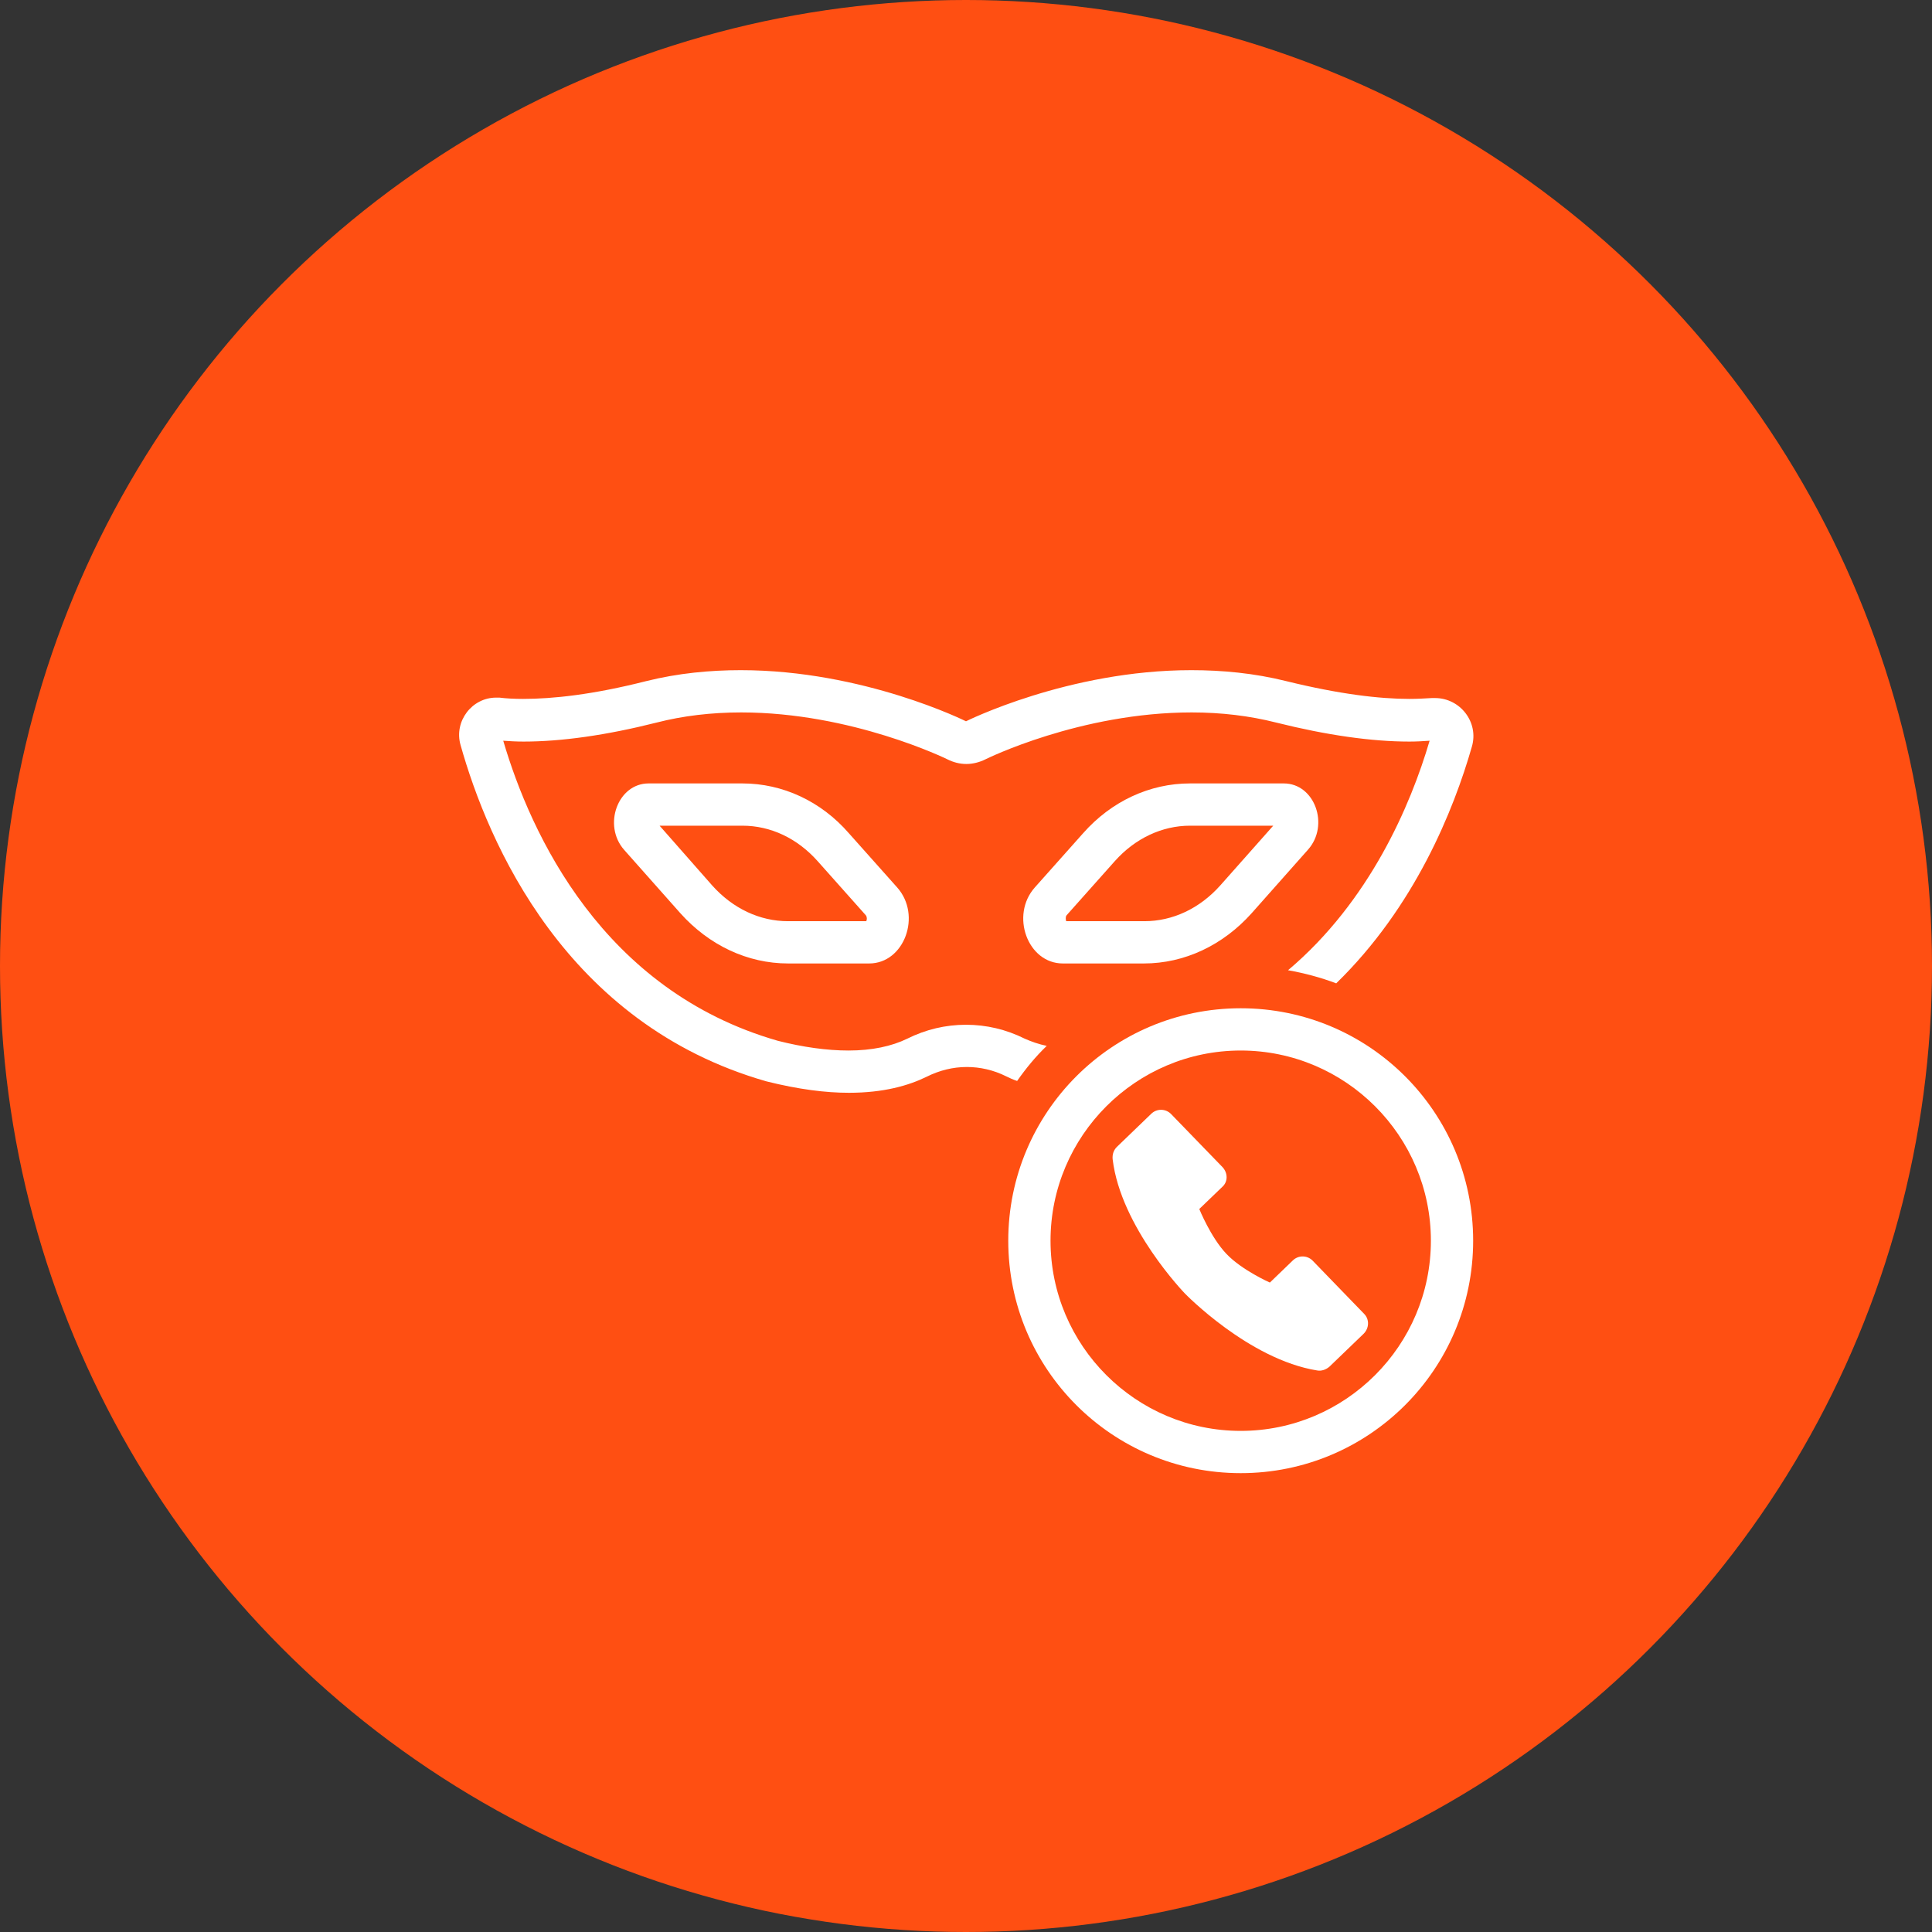 <?xml version="1.0" encoding="UTF-8"?>
<svg width="80px" height="80px" viewBox="0 0 80 80" version="1.1" xmlns="http://www.w3.org/2000/svg" xmlns:xlink="http://www.w3.org/1999/xlink">
    <rect x="0" y="0" width="80" height="80" fill="#333333" stroke="none"/>
    <!-- Generator: Sketch 58 (84663) - https://sketch.com -->
    <title>249-C80px</title>
    <desc>Created with Sketch.</desc>
    <g id="NEW_icons" stroke="none" stroke-width="1" fill="none" fill-rule="evenodd">
        <g id="icons_UD_new-Copy" transform="translate(-2284, -31615)">
            <g id="249-C80px" transform="translate(2284, 31615)">
                <circle id="Oval-Copy-1442" fill="#FF4F12" cx="40" cy="40" r="40"></circle>
                <g id="249-B32px-Copy-9" transform="translate(12, 12)">
                    <path d="M39.375,31.5 C43.715,31.5 47.25,35.035 47.25,39.375 C47.25,43.715 43.715,47.25 39.375,47.25 C35.035,47.25 31.5,43.715 31.5,39.375 C31.5,35.035 35.035,31.5 39.375,31.5 L39.375,31.5 Z M39.375,29.75 C34.055,29.75 29.75,34.055 29.75,39.375 C29.75,44.695 34.055,49 39.375,49 C44.695,49 49,44.695 49,39.375 C49,34.055 44.695,29.75 39.375,29.75 L39.375,29.75 Z" id="Shape" fill="#FFFFFF" fill-rule="nonzero"></path>
                    <path d="M38.623,36.33 L36.487,34.125 C36.26,33.898 35.892,33.898 35.665,34.125 L34.248,35.49 C34.108,35.63 34.055,35.805 34.072,35.998 C34.405,38.815 37.065,41.562 37.065,41.562 C37.065,41.562 39.708,44.292 42.542,44.748 C42.718,44.782 42.91,44.712 43.05,44.59 L44.468,43.225 C44.695,42.998 44.712,42.63 44.485,42.403 L42.35,40.197 C42.123,39.97 41.755,39.97 41.528,40.197 L40.583,41.108 C40.583,41.108 39.428,40.6 38.78,39.917 C38.133,39.235 37.66,38.062 37.66,38.062 L38.605,37.153 C38.85,36.943 38.85,36.575 38.623,36.33 Z" id="Path" fill="#FFFFFF" fill-rule="nonzero"></path>
                    <path d="M40.722,22.19 L38.535,24.657 C37.678,25.62 36.557,26.145 35.385,26.145 L32.148,26.145 C32.13,26.075 32.112,25.97 32.165,25.9 L34.16,23.66 C35,22.715 36.12,22.19 37.275,22.19 L40.722,22.19 L40.722,22.19 Z M41.16,20.44 L37.275,20.44 C35.612,20.44 34.02,21.175 32.847,22.505 L30.852,24.745 C29.82,25.9 30.555,27.895 32.008,27.895 L35.367,27.895 C37.047,27.895 38.64,27.142 39.83,25.812 L42.157,23.188 C43.068,22.172 42.438,20.44 41.16,20.44 L41.16,20.44 Z" id="Shape" fill="#FFFFFF" fill-rule="nonzero"></path>
                    <path d="M18.742,22.19 C19.915,22.19 21.017,22.715 21.858,23.66 L23.852,25.9 C23.905,25.97 23.905,26.075 23.87,26.145 L20.633,26.145 C19.46,26.145 18.34,25.62 17.483,24.657 L15.312,22.19 L18.742,22.19 L18.742,22.19 Z M18.742,20.44 L14.857,20.44 C13.58,20.44 12.95,22.172 13.842,23.188 L16.17,25.812 C17.36,27.142 18.953,27.895 20.633,27.895 L23.992,27.895 C25.445,27.895 26.18,25.9 25.148,24.745 L23.152,22.505 C21.997,21.175 20.405,20.44 18.742,20.44 L18.742,20.44 Z" id="Shape" fill="#FFFFFF" fill-rule="nonzero"></path>
                    <path d="M29.663,32.568 C29.802,32.638 29.96,32.708 30.117,32.76 C30.485,32.235 30.887,31.745 31.343,31.308 C31.01,31.238 30.712,31.133 30.433,31.01 C29.663,30.625 28.84,30.433 28,30.433 C27.16,30.433 26.337,30.625 25.567,31.01 C24.92,31.325 24.098,31.5 23.135,31.5 C22.242,31.5 21.245,31.36 20.212,31.098 C12.95,29.015 9.975,22.54 8.838,18.672 C9.1,18.69 9.38,18.707 9.678,18.707 C11.252,18.707 13.107,18.445 15.19,17.92 C16.275,17.64 17.465,17.5 18.69,17.5 C23.275,17.5 27.195,19.425 27.23,19.442 C27.475,19.565 27.738,19.635 28.017,19.635 C28.28,19.635 28.56,19.565 28.805,19.442 C28.84,19.425 32.725,17.5 37.345,17.5 C38.57,17.5 39.742,17.64 40.845,17.92 C42.945,18.445 44.8,18.707 46.358,18.707 C46.655,18.707 46.935,18.69 47.197,18.672 C46.41,21.35 44.712,25.323 41.335,28.175 C42.017,28.297 42.682,28.473 43.33,28.718 C46.585,25.55 48.195,21.543 48.947,18.918 C49.245,17.902 48.458,16.905 47.425,16.905 C47.373,16.905 47.337,16.905 47.285,16.905 C47.005,16.922 46.69,16.94 46.358,16.94 C45.133,16.94 43.47,16.747 41.265,16.205 C39.935,15.873 38.605,15.75 37.328,15.75 C32.235,15.75 28,17.867 28,17.867 C28,17.867 23.765,15.75 18.672,15.75 C17.413,15.75 16.082,15.873 14.752,16.205 C12.547,16.765 10.885,16.94 9.66,16.94 C9.293,16.94 8.96,16.922 8.68,16.887 C8.627,16.887 8.575,16.887 8.54,16.887 C7.543,16.887 6.79,17.867 7.07,18.848 C8.207,22.89 11.41,30.398 19.74,32.778 C21.07,33.11 22.19,33.25 23.152,33.25 C24.587,33.25 25.62,32.953 26.372,32.585 C26.898,32.322 27.457,32.182 28.035,32.182 C28.578,32.182 29.137,32.305 29.663,32.568 Z" id="Path" fill="#FFFFFF" fill-rule="nonzero"></path>
                    <rect id="Rectangle" x="0" y="0" width="56" height="56"></rect>
                </g>
            </g>
        </g>
    </g>
</svg>